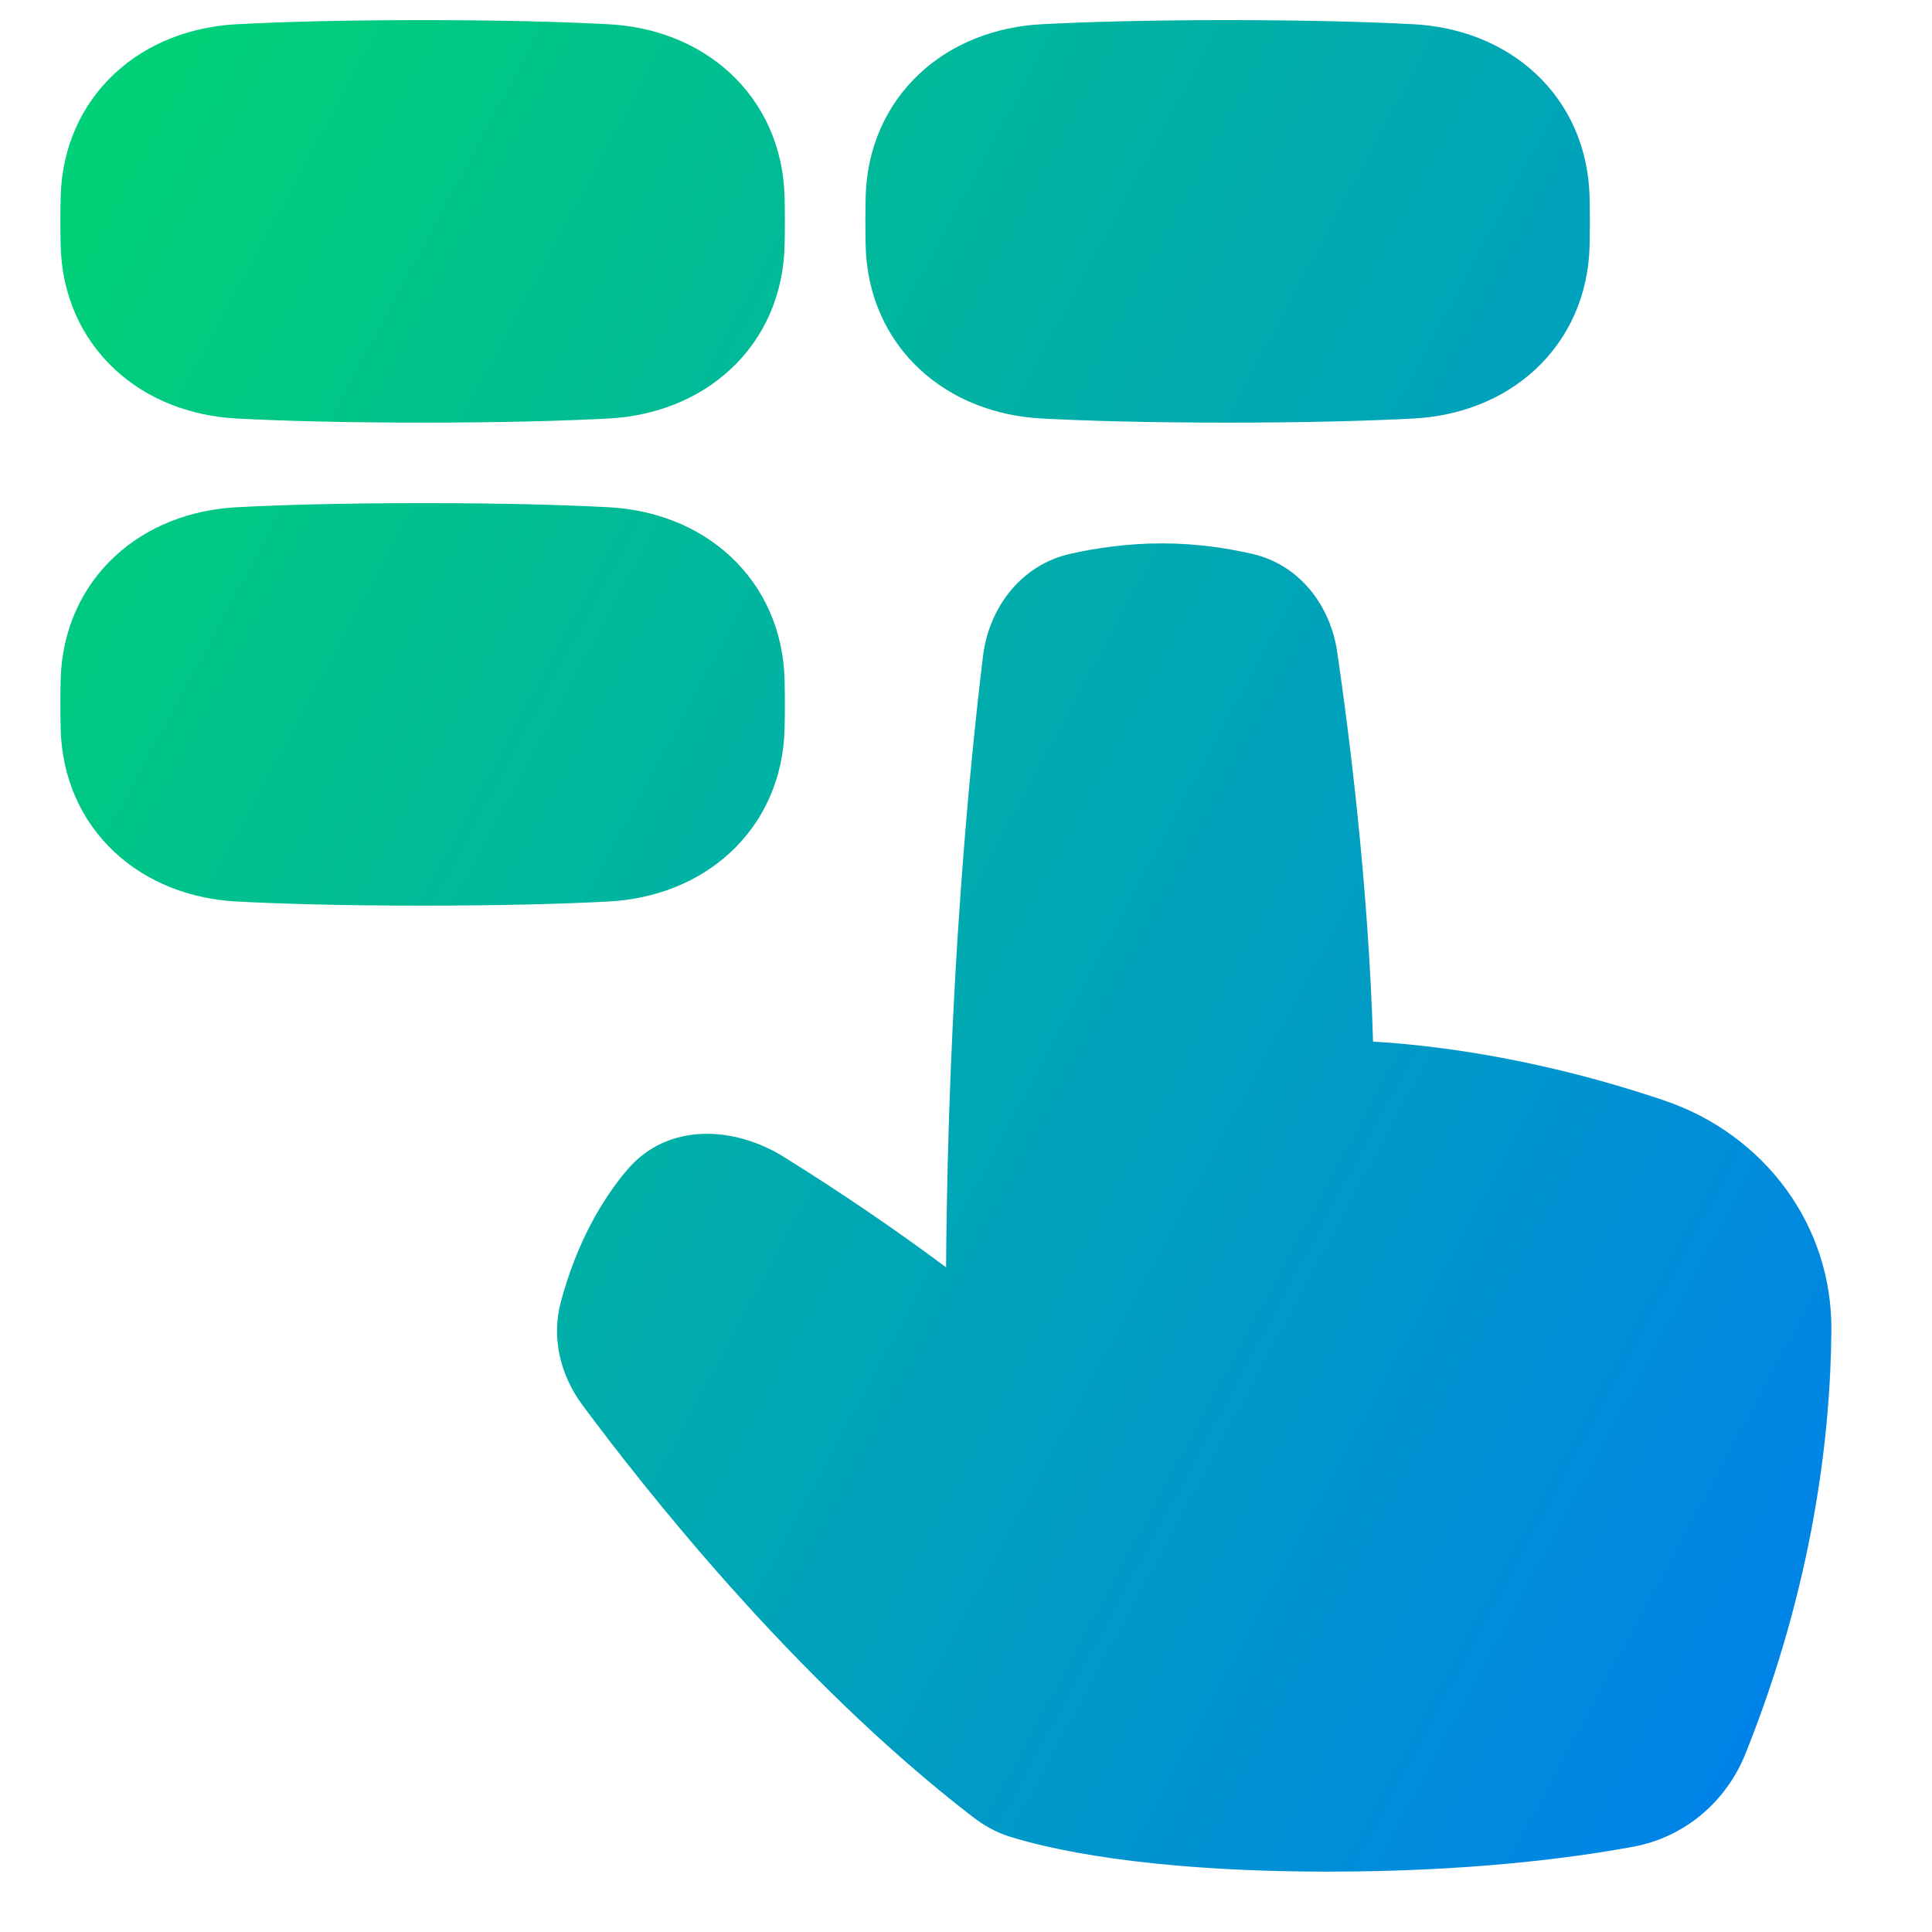 <svg xmlns="http://www.w3.org/2000/svg" fill="none" viewBox="0 0 48 48" id="Dial-Pad-Finger-2--Streamline-Plump-Gradient">
  <desc>
    Dial Pad Finger 2 Streamline Icon: https://streamlinehq.com
  </desc>
  <g id="dial-pad-finger-2--hand-lock-login-padlock-password-textbox-touch-type">
    <path id="Union" fill="url(#paint0_linear_7979_338)" fill-rule="evenodd" d="M5.882.602C6.989.544 8.49.5 10.5.5c2.01 0 3.511.044 4.618.102 1.131.059 2.211.46 3.03 1.222.833.775 1.316 1.849 1.345 3.072.004.19.007.391.007.604 0 .213-.002.414-.007.604-.029 1.223-.511 2.298-1.345 3.072-.82.762-1.899 1.162-3.03 1.222-1.107.058-2.609.102-4.618.102-2.01 0-3.511-.044-4.618-.102-1.131-.059-2.211-.46-3.03-1.222-.833-.775-1.316-1.849-1.345-3.072C1.502 5.914 1.5 5.713 1.5 5.5c0-.213.002-.414.007-.604.029-1.223.511-2.298 1.345-3.072C3.671 1.062 4.75.662 5.882.602Zm0 12C6.989 12.544 8.49 12.5 10.5 12.5c2.01 0 3.511.044 4.618.102 1.131.059 2.211.46 3.03 1.222.833.774 1.316 1.849 1.345 3.072.004.19.007.391.007.604s-.002.414-.007.604c-.029 1.223-.511 2.298-1.345 3.072-.82.762-1.899 1.162-3.03 1.222-1.107.058-2.609.102-4.618.102-2.01 0-3.511-.044-4.618-.102-1.131-.059-2.211-.46-3.03-1.222-.833-.774-1.316-1.849-1.345-3.072C1.502 17.914 1.5 17.713 1.5 17.5s.002-.414.007-.604c.029-1.223.511-2.298 1.345-3.072.82-.762 1.899-1.162 3.03-1.222ZM30.5.5c-2.01 0-3.511.044-4.618.102-1.131.059-2.211.46-3.03 1.222-.833.775-1.316 1.849-1.345 3.072-.004.19-.007.391-.007.604 0 .213.002.414.007.604.029 1.223.511 2.298 1.345 3.072.82.762 1.899 1.162 3.03 1.222 1.107.058 2.609.102 4.618.102s3.511-.044 4.618-.102c1.131-.059 2.211-.46 3.03-1.222.833-.775 1.316-1.849 1.345-3.072.004-.19.007-.391.007-.604 0-.213-.002-.414-.007-.604-.029-1.223-.511-2.298-1.345-3.072-.82-.762-1.899-1.162-3.03-1.222C34.011.544 32.51.5 30.5.5Zm-3.901 13.257c.635-.141 1.416-.257 2.266-.257.858 0 1.631.119 2.25.262 1.194.276 1.942 1.306 2.107 2.433.298 2.031.777 5.803.891 9.685.039.002.08.004.123.007.386.023.943.07 1.634.162 1.382.185 3.306.555 5.483 1.294 2.466.837 4.168 3.076 4.147 5.707-.02 2.601-.448 6.314-2.134 10.52-.479 1.194-1.51 2.076-2.791 2.312-1.552.286-4.102.618-7.574.618-4.602 0-7.014-.583-7.941-.878-.341-.109-.637-.285-.895-.484-4.43-3.409-8.201-8.213-9.701-10.239-.533-.72-.774-1.652-.529-2.559.399-1.482 1.024-2.532 1.631-3.257 1.031-1.232 2.709-1.084 3.896-.347 1.456.904 2.667 1.746 3.515 2.362.196.142.372.273.528.389.049-7.088.601-12.589.918-15.189.145-1.187.932-2.264 2.178-2.541Z" clip-rule="evenodd"></path>
  </g>
  <defs>
    <linearGradient id="paint0_linear_7979_338" x1="3.191" x2="54.389" y1="4.217" y2="31.819" gradientUnits="userSpaceOnUse">
      <stop stop-color="#00d078"></stop>
      <stop offset="1" stop-color="#007df0"></stop>
    </linearGradient>
  </defs>
</svg>